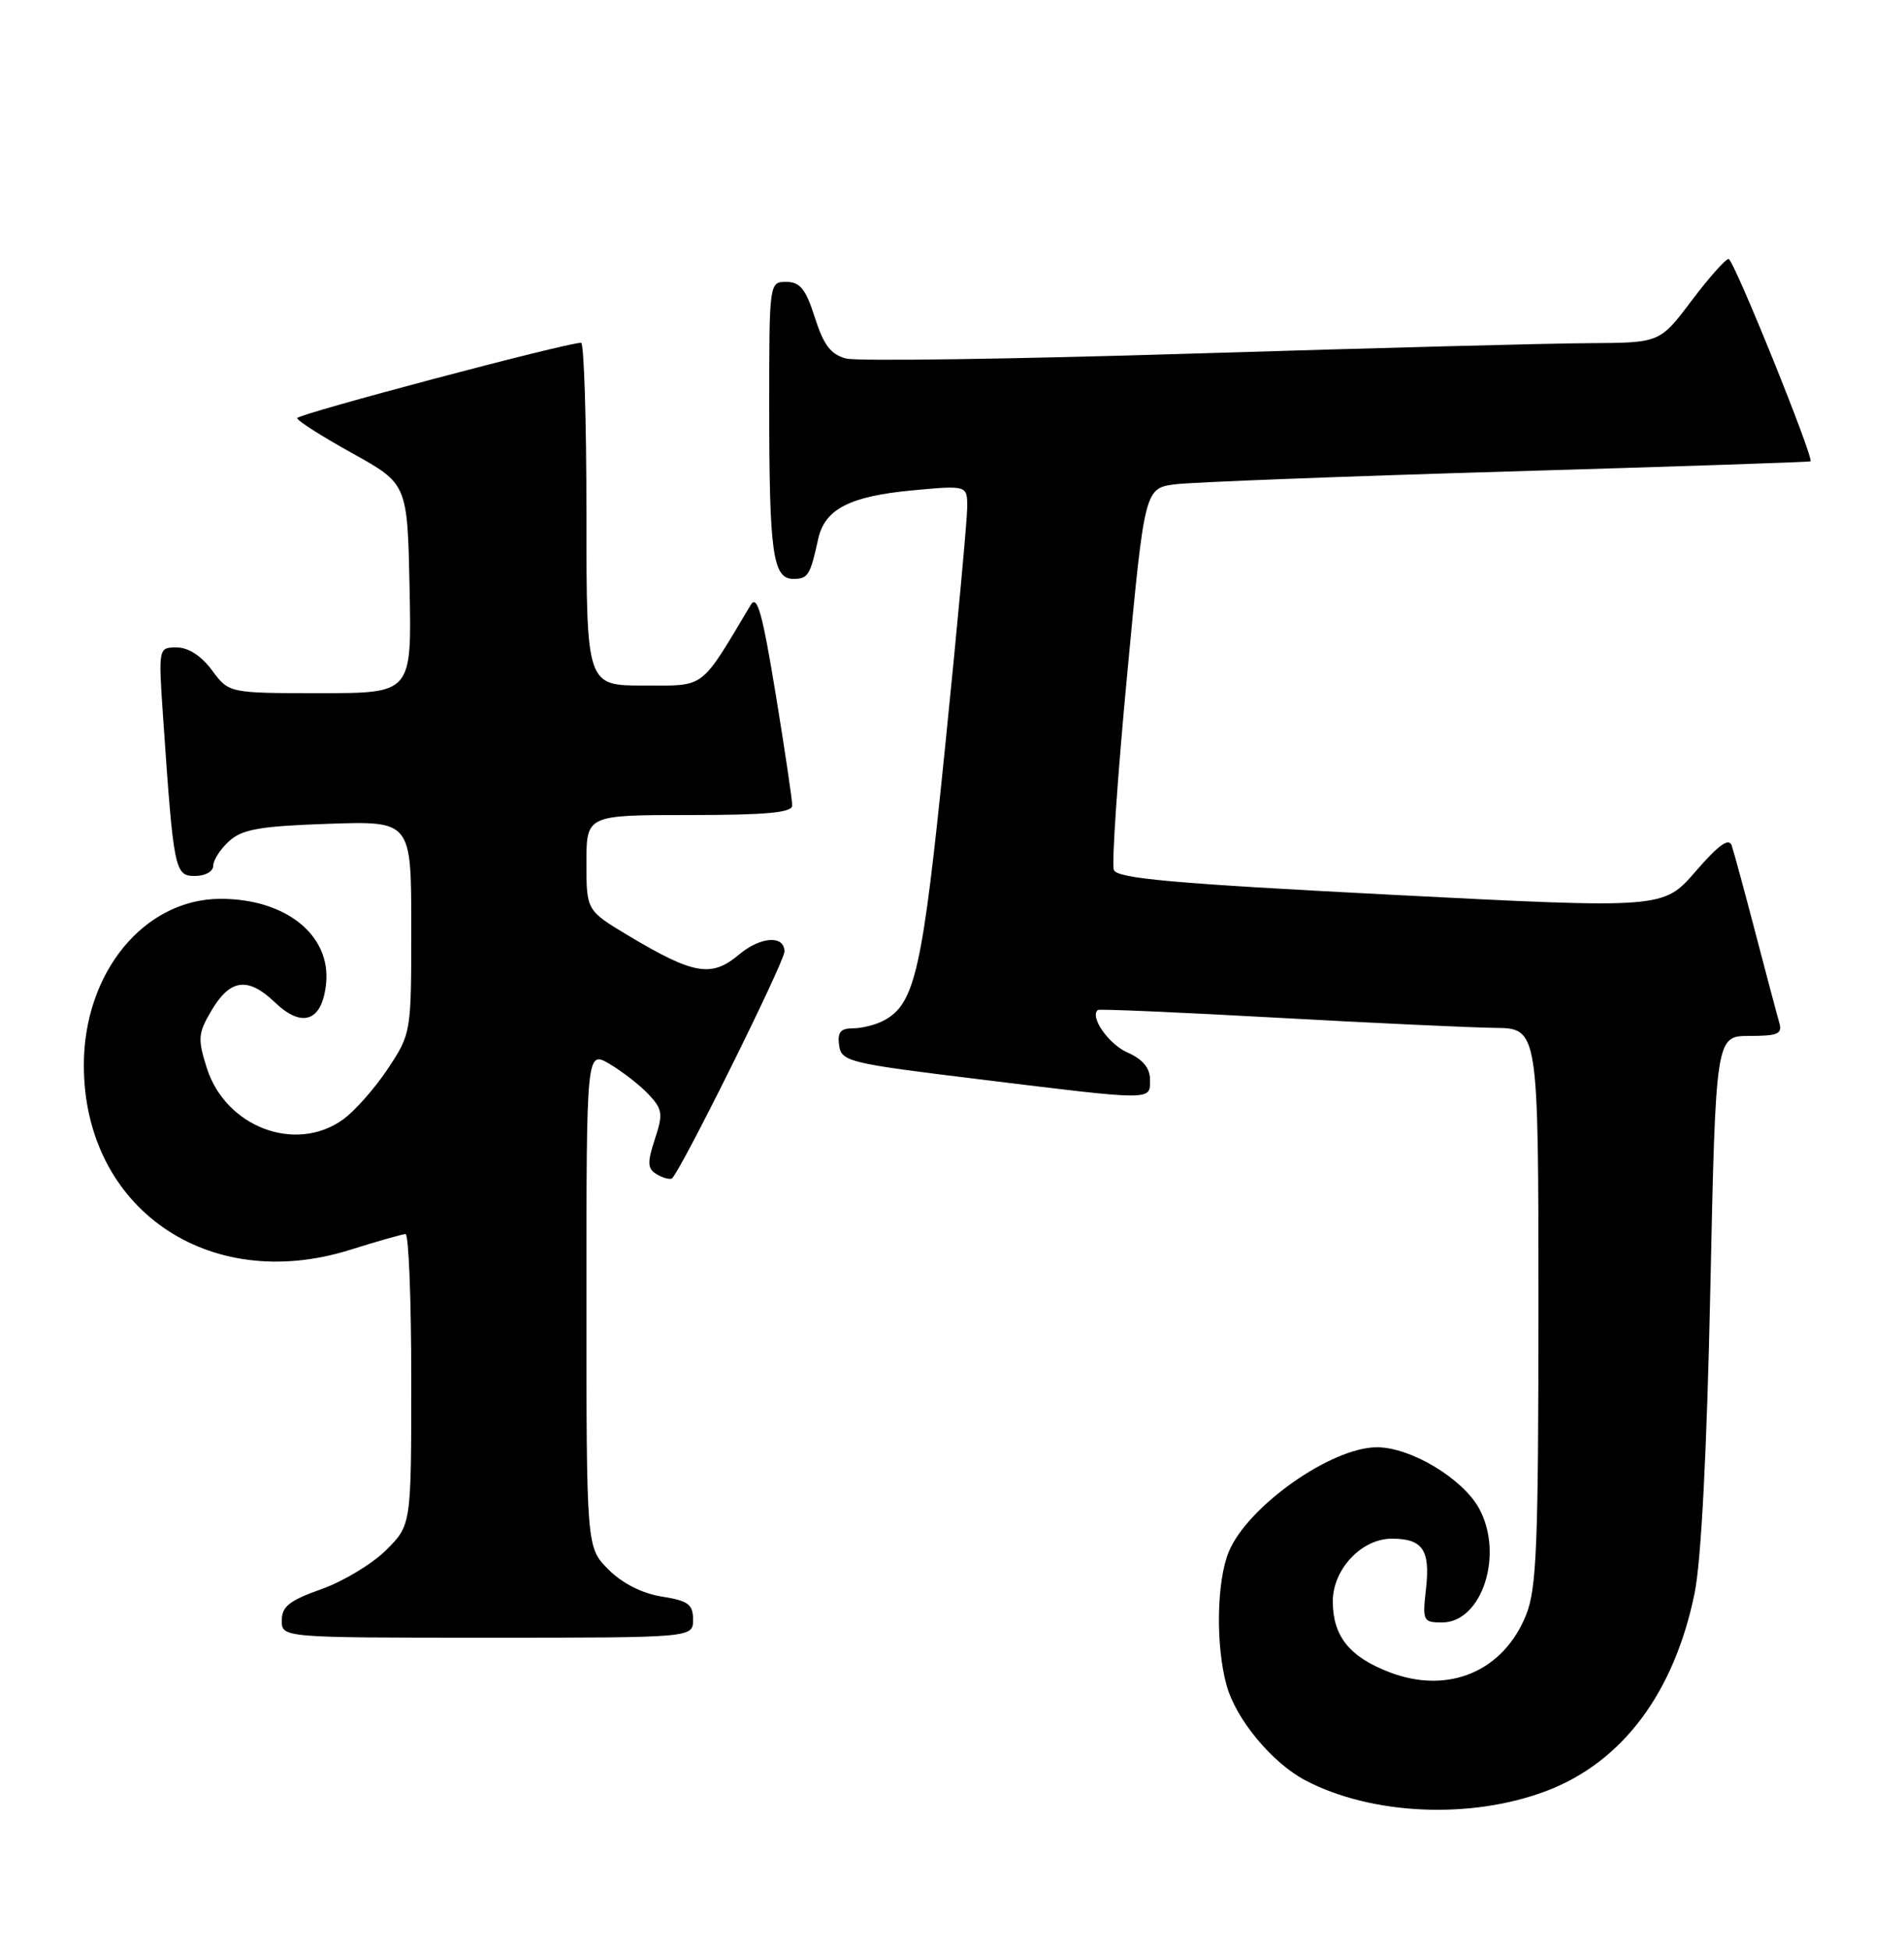 <?xml version="1.0" encoding="UTF-8" standalone="no"?>
<!DOCTYPE svg PUBLIC "-//W3C//DTD SVG 1.1//EN" "http://www.w3.org/Graphics/SVG/1.1/DTD/svg11.dtd" >
<svg xmlns="http://www.w3.org/2000/svg" xmlns:xlink="http://www.w3.org/1999/xlink" version="1.1" viewBox="0 0 250 256">
 <g >
 <path fill="currentColor"
d=" M 203.10 235.10 C 213.04 231.31 219.84 222.22 222.51 209.13 C 223.37 204.90 224.12 190.47 224.57 169.25 C 225.28 136.00 225.28 136.00 229.71 136.00 C 233.45 136.00 234.06 135.73 233.62 134.25 C 233.34 133.29 231.94 128.00 230.50 122.50 C 229.06 117.00 227.66 111.83 227.38 111.01 C 227.02 109.94 225.67 110.90 222.63 114.41 C 218.39 119.30 218.39 119.30 182.59 117.46 C 154.04 115.99 146.68 115.33 146.25 114.21 C 145.95 113.44 146.74 101.84 148.01 88.44 C 150.30 64.08 150.30 64.08 154.40 63.57 C 156.65 63.30 176.28 62.54 198.00 61.90 C 219.72 61.26 237.60 60.66 237.72 60.57 C 238.22 60.18 227.63 34.00 226.97 34.00 C 226.57 34.00 224.37 36.47 222.09 39.50 C 217.94 45.00 217.94 45.00 208.72 45.05 C 203.65 45.07 180.20 45.69 156.60 46.42 C 133.01 47.15 112.53 47.44 111.10 47.07 C 109.10 46.55 108.15 45.32 107.00 41.71 C 105.80 37.95 105.05 37.01 103.25 37.01 C 101.01 37.00 101.00 37.06 101.00 53.38 C 101.00 72.61 101.47 76.00 104.16 76.00 C 106.10 76.00 106.38 75.55 107.43 70.76 C 108.29 66.84 111.56 65.15 119.78 64.38 C 127.00 63.71 127.00 63.71 127.00 66.61 C 126.99 68.20 125.69 82.37 124.09 98.11 C 121.13 127.42 120.15 131.78 116.06 133.97 C 115.00 134.54 113.17 135.00 112.00 135.00 C 110.36 135.00 109.94 135.52 110.18 137.24 C 110.48 139.37 111.40 139.59 128.50 141.68 C 151.64 144.52 151.00 144.52 151.00 141.74 C 151.00 140.21 150.06 139.07 148.05 138.18 C 145.55 137.08 143.03 133.45 144.16 132.59 C 144.35 132.44 154.85 132.90 167.50 133.60 C 180.15 134.30 193.09 134.90 196.25 134.94 C 202.00 135.00 202.00 135.00 202.00 171.48 C 202.00 202.72 201.77 208.54 200.39 211.99 C 197.41 219.43 190.18 222.48 182.48 219.55 C 177.19 217.53 175.00 214.80 175.00 210.23 C 175.00 206.01 178.78 202.00 182.75 202.00 C 186.80 202.00 187.81 203.48 187.24 208.57 C 186.76 212.80 186.85 213.00 189.35 213.00 C 194.60 213.00 197.50 204.04 194.20 198.02 C 192.04 194.09 185.21 190.00 180.80 190.00 C 174.81 190.00 163.85 197.72 161.35 203.70 C 159.74 207.56 159.60 216.02 161.06 221.28 C 162.30 225.73 167.04 231.44 171.40 233.73 C 180.13 238.31 193.19 238.88 203.10 235.10 Z  M 91.00 212.63 C 91.00 210.62 90.36 210.15 86.89 209.60 C 84.31 209.19 81.71 207.87 79.89 206.05 C 77.00 203.15 77.00 203.15 77.00 170.52 C 77.00 137.89 77.00 137.89 80.06 139.69 C 81.74 140.69 84.04 142.48 85.16 143.67 C 86.99 145.62 87.08 146.23 85.99 149.54 C 84.99 152.57 85.01 153.39 86.13 154.10 C 86.88 154.58 87.81 154.86 88.19 154.73 C 89.03 154.45 103.00 126.32 103.00 124.92 C 103.00 122.73 99.85 122.95 97.02 125.33 C 93.42 128.36 91.08 127.95 82.54 122.85 C 77.00 119.53 77.00 119.53 77.00 113.27 C 77.00 107.00 77.00 107.00 90.50 107.00 C 100.62 107.00 104.00 106.69 104.02 105.75 C 104.03 105.06 103.05 98.45 101.84 91.06 C 100.10 80.46 99.41 78.01 98.57 79.42 C 91.85 90.66 92.73 90.00 84.52 90.00 C 77.00 90.00 77.00 90.00 77.00 67.50 C 77.00 55.12 76.68 45.00 76.30 45.00 C 74.33 45.00 39.00 54.38 39.02 54.89 C 39.03 55.23 42.29 57.31 46.27 59.51 C 53.50 63.53 53.50 63.53 53.78 77.26 C 54.06 91.00 54.06 91.00 42.06 91.00 C 30.06 91.00 30.06 91.00 27.84 88.00 C 26.44 86.11 24.73 85.00 23.21 85.00 C 20.79 85.00 20.79 85.00 21.42 94.25 C 22.80 114.32 22.94 115.00 25.60 115.00 C 26.94 115.00 28.00 114.41 28.00 113.65 C 28.00 112.92 28.94 111.46 30.09 110.42 C 31.81 108.86 34.14 108.46 43.09 108.15 C 54.00 107.78 54.00 107.78 54.00 121.72 C 54.00 135.63 53.99 135.67 50.91 140.33 C 49.21 142.89 46.55 145.90 45.00 147.00 C 38.78 151.43 29.62 147.95 27.16 140.22 C 25.95 136.42 26.00 135.68 27.71 132.76 C 30.20 128.50 32.54 128.18 36.14 131.63 C 39.71 135.05 42.33 134.06 42.82 129.08 C 43.44 122.75 37.51 118.00 28.98 118.00 C 18.94 118.00 10.99 127.67 11.01 139.88 C 11.03 158.64 27.37 169.94 46.00 164.07 C 49.58 162.95 52.84 162.02 53.25 162.01 C 53.66 162.01 54.00 170.59 54.00 181.10 C 54.00 200.20 54.00 200.20 50.72 203.48 C 48.91 205.29 45.09 207.60 42.22 208.62 C 38.01 210.11 37.00 210.91 37.00 212.73 C 37.00 215.00 37.00 215.00 64.00 215.00 C 91.00 215.00 91.00 215.00 91.00 212.63 Z "/>
</g>
</svg>